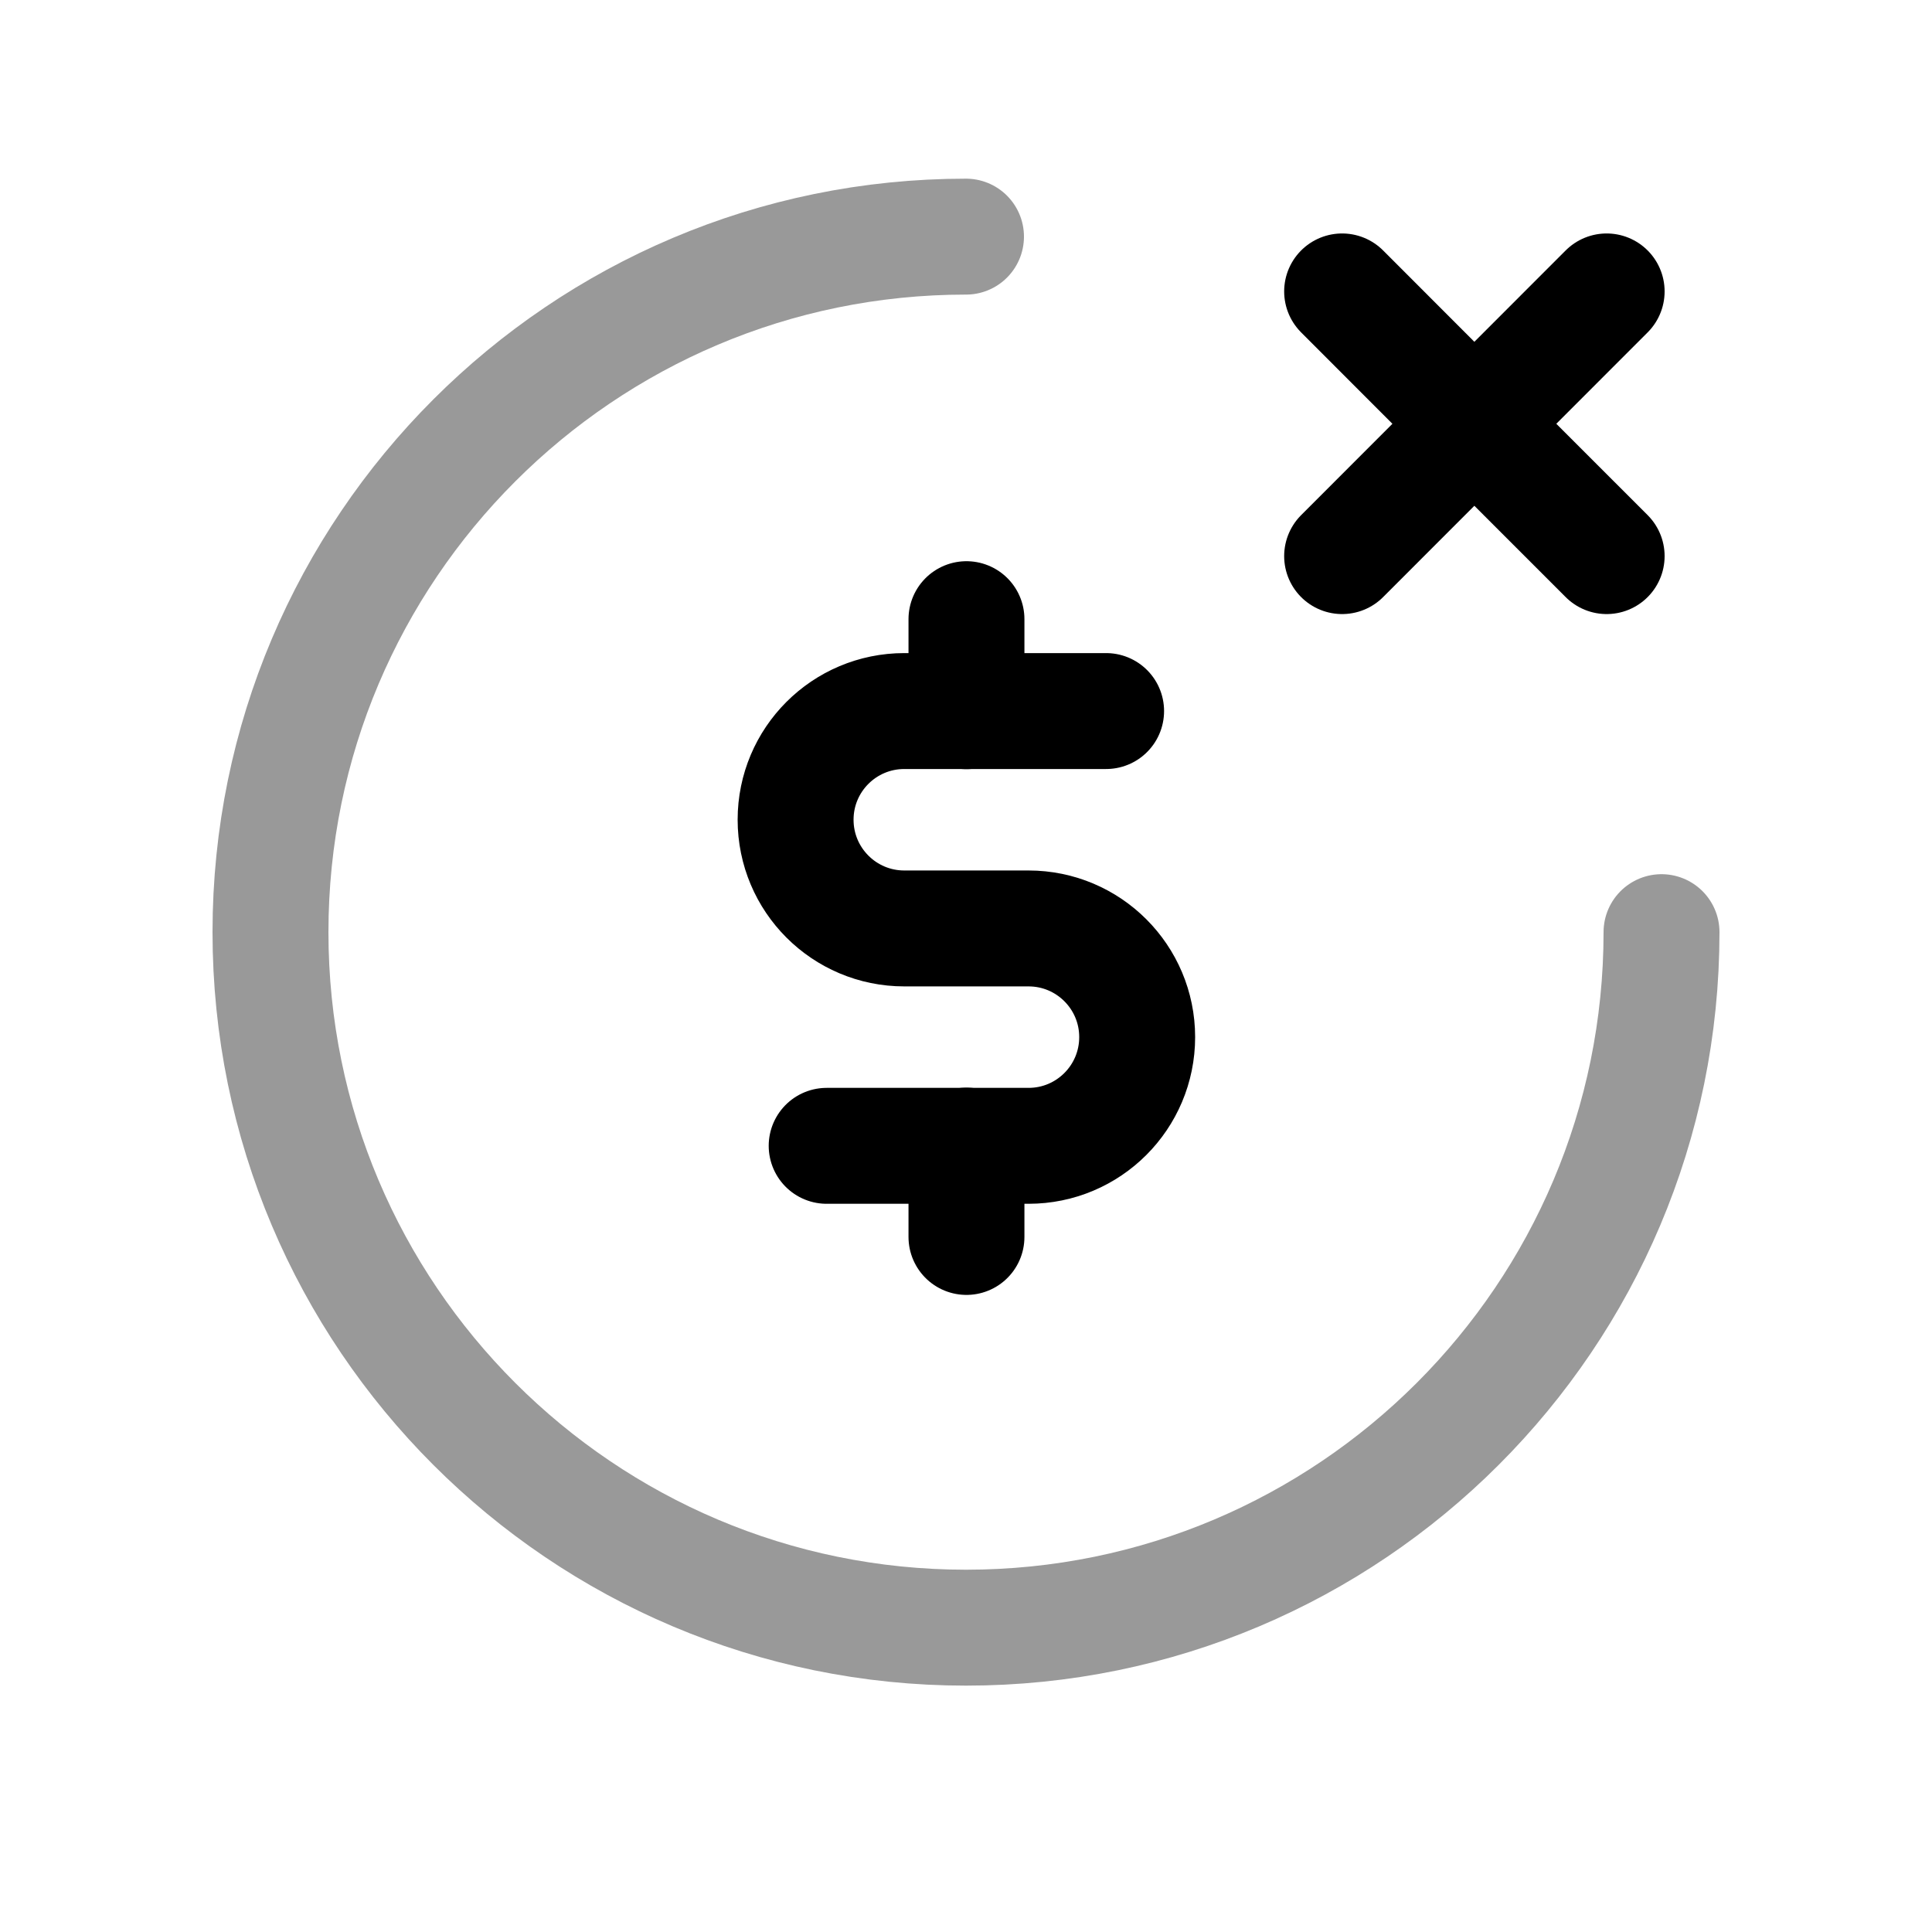 <svg width="25" height="25" viewBox="0 0 25 25" fill="none" xmlns="http://www.w3.org/2000/svg">
<path opacity="0.4" d="M21.5 12.062C21.5 17.03 17.468 21.062 12.5 21.062C7.532 21.062 3.5 17.03 3.5 12.062C3.5 7.095 7.532 3.062 12.5 3.062" stroke="black" stroke-width="1.5" stroke-linecap="round" stroke-linejoin="round"/>
<path d="M14.313 9.201H11.702C10.924 9.201 10.295 9.831 10.295 10.607C10.295 11.384 10.924 12.014 11.702 12.014H13.309C14.086 12.014 14.715 12.644 14.715 13.42C14.715 14.197 14.086 14.827 13.309 14.827H10.697" stroke="black" stroke-width="1.5" stroke-linecap="round" stroke-linejoin="round"/>
<path d="M12.506 14.824V16.006M12.506 8.012V9.203" stroke="black" stroke-width="1.5" stroke-linecap="round" stroke-linejoin="round"/>
<path d="M19.078 5.484L20.79 7.196M19.078 5.484L17.367 3.771M19.078 5.484L17.367 7.196M19.078 5.484L20.79 3.771" stroke="black" stroke-width="1.5" stroke-linecap="round" stroke-linejoin="round"/>
</svg>